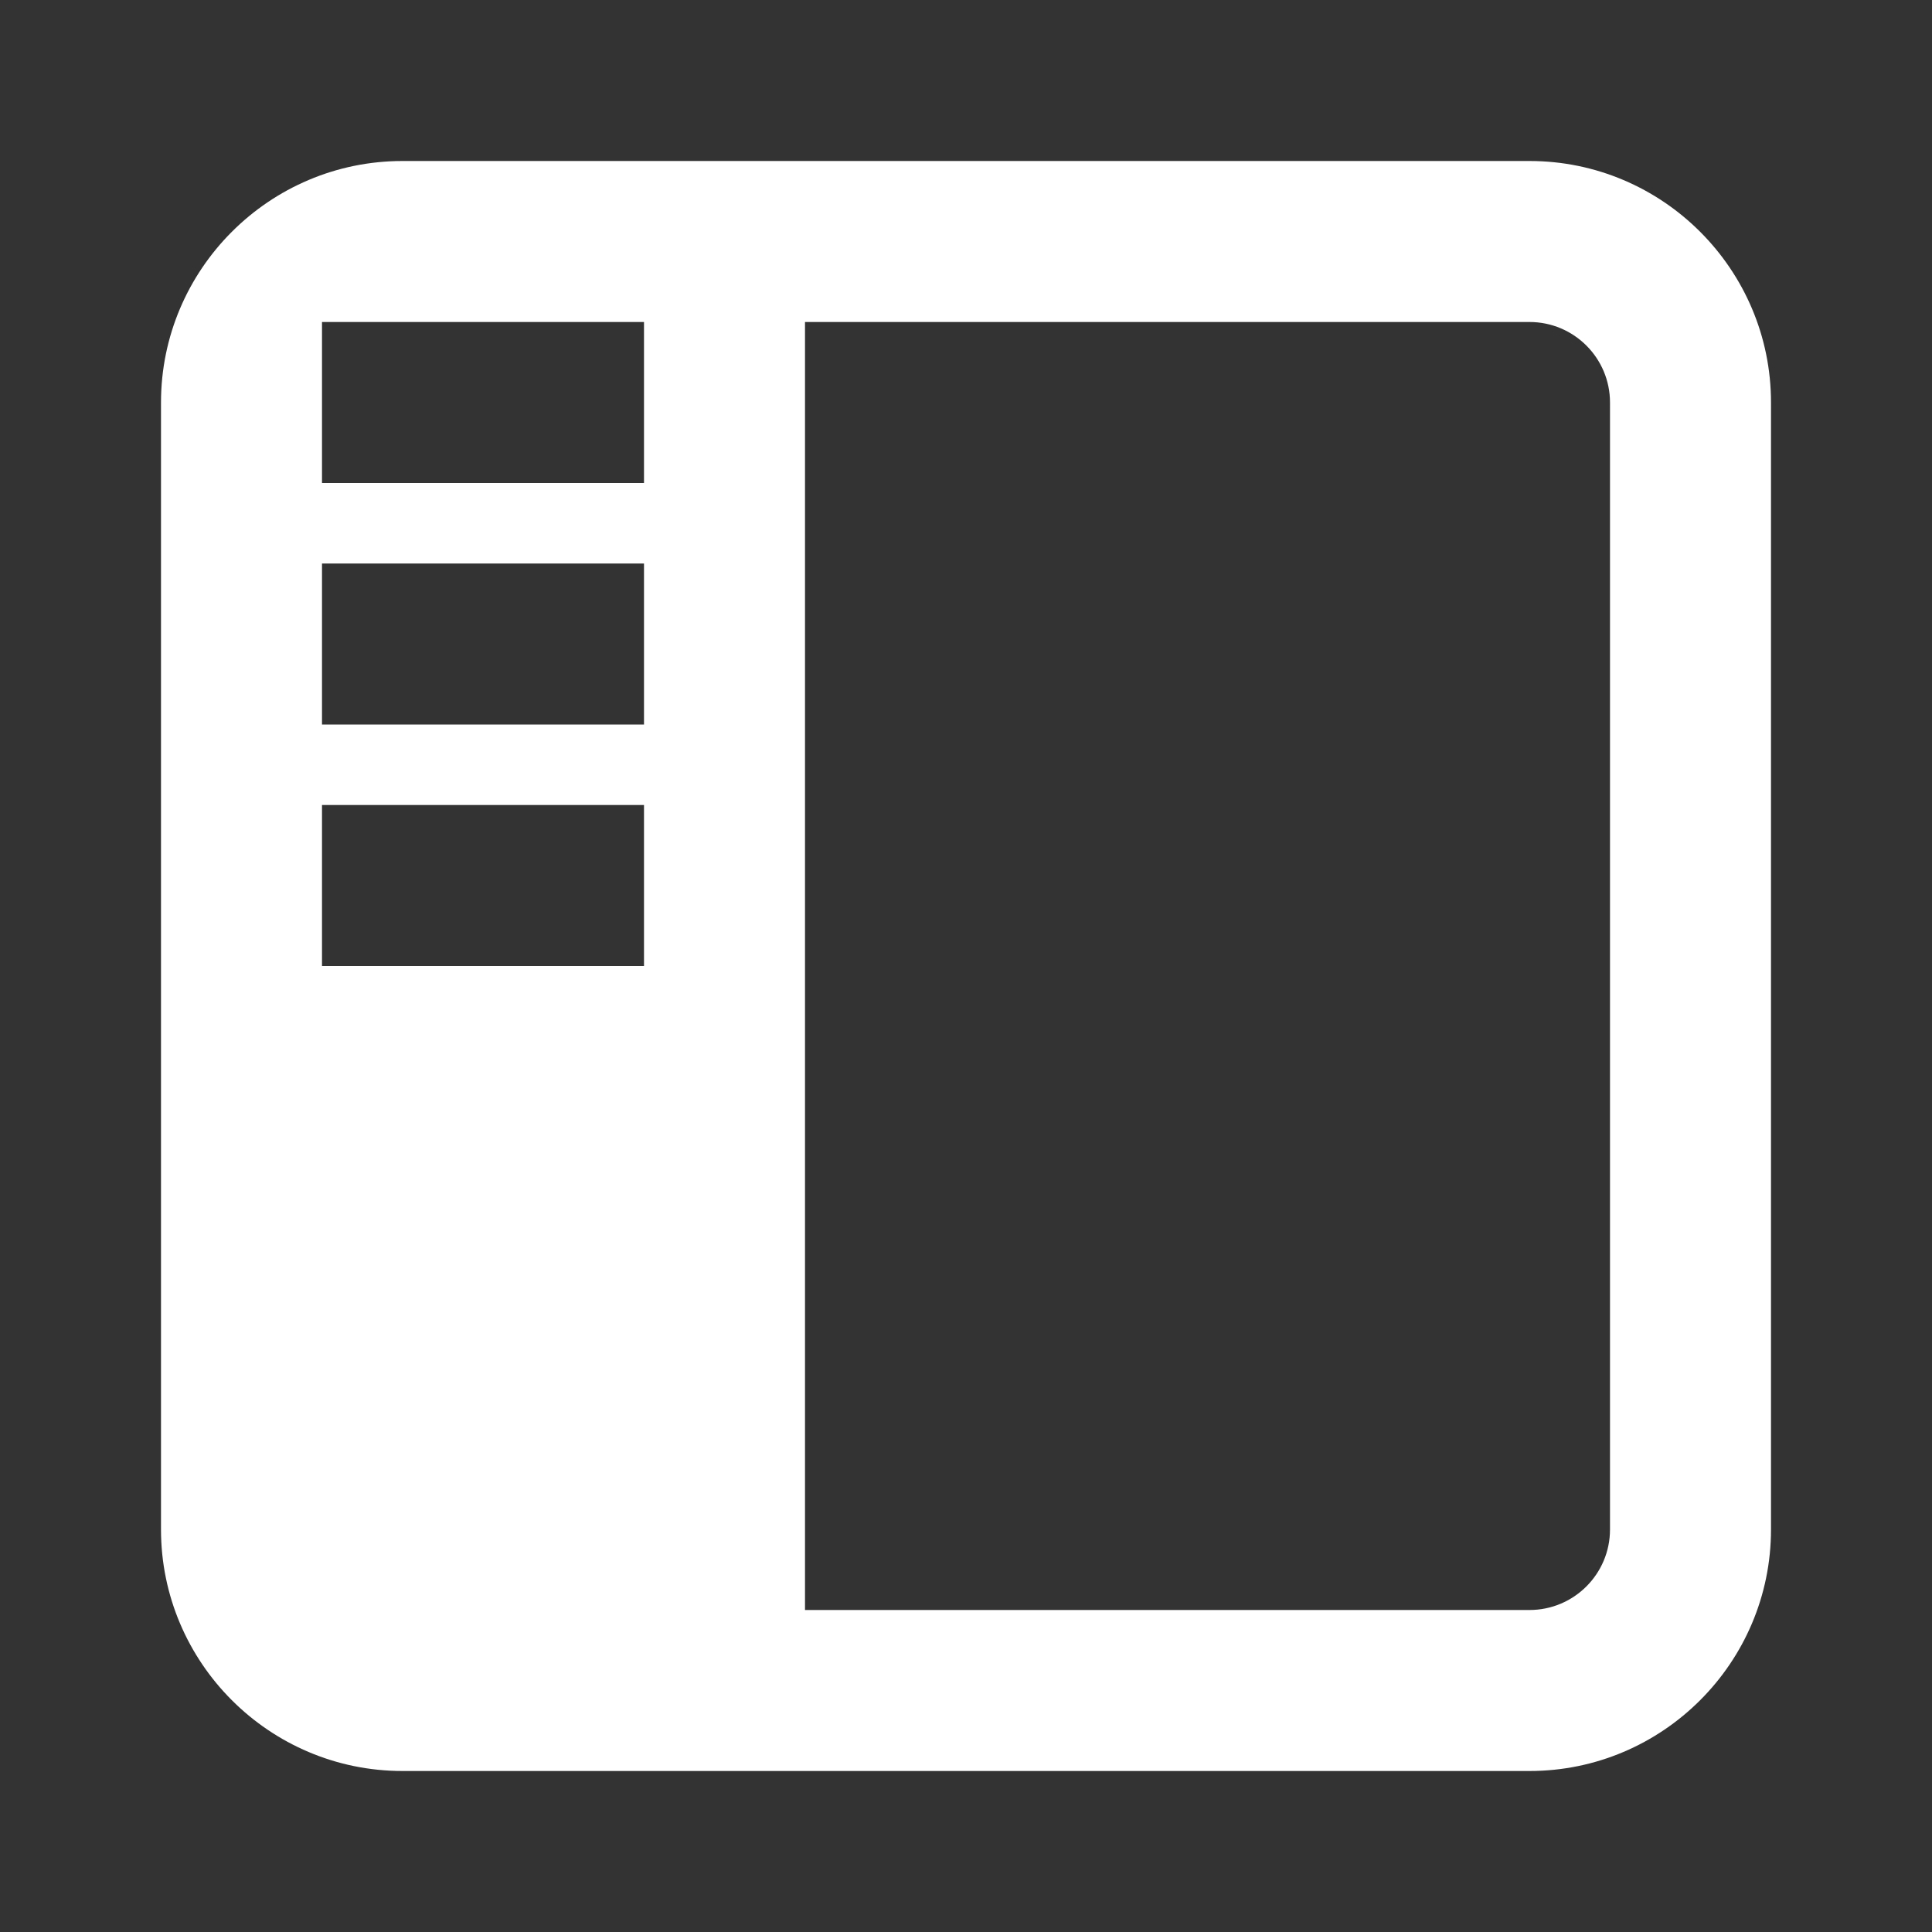 <svg height='100px' width='100px'  fill="#FFFFFF" xmlns="http://www.w3.org/2000/svg" xmlns:xlink="http://www.w3.org/1999/xlink" viewBox="0 0 24 24" version="1.1" x="0px" y="0px"><rect x="0" y="0" width="24" height="24" fill="#333333" stroke="none"/><title>icon/sidebar-solid</title><desc>Created with Sketch.</desc><g stroke="none" stroke-width="1" fill="none" fill-rule="evenodd"><path d="M20,19 C20,19.552 19.552,20 19,20 L10,20 L10,4 L19,4 C19.552,4 20,4.448 20,5 L20,19 Z M4,6 L8,6 L8,4 L4,4 L4,6 Z M4,9 L8,9 L8,7 L4,7 L4,9 Z M4,12 L8,12 L8,10 L4,10 L4,12 Z M19,2 L10,2 L8,2 L5,2 C3.346,2 2,3.346 2,5 L2,19 C2,20.654 3.346,22 5,22 L8,22 L10,22 L19,22 C20.654,22 22,20.654 22,19 L22,5 C22,3.346 20.654,2 19,2 L19,2 Z" fill="#FFFFFF"></path></g></svg>